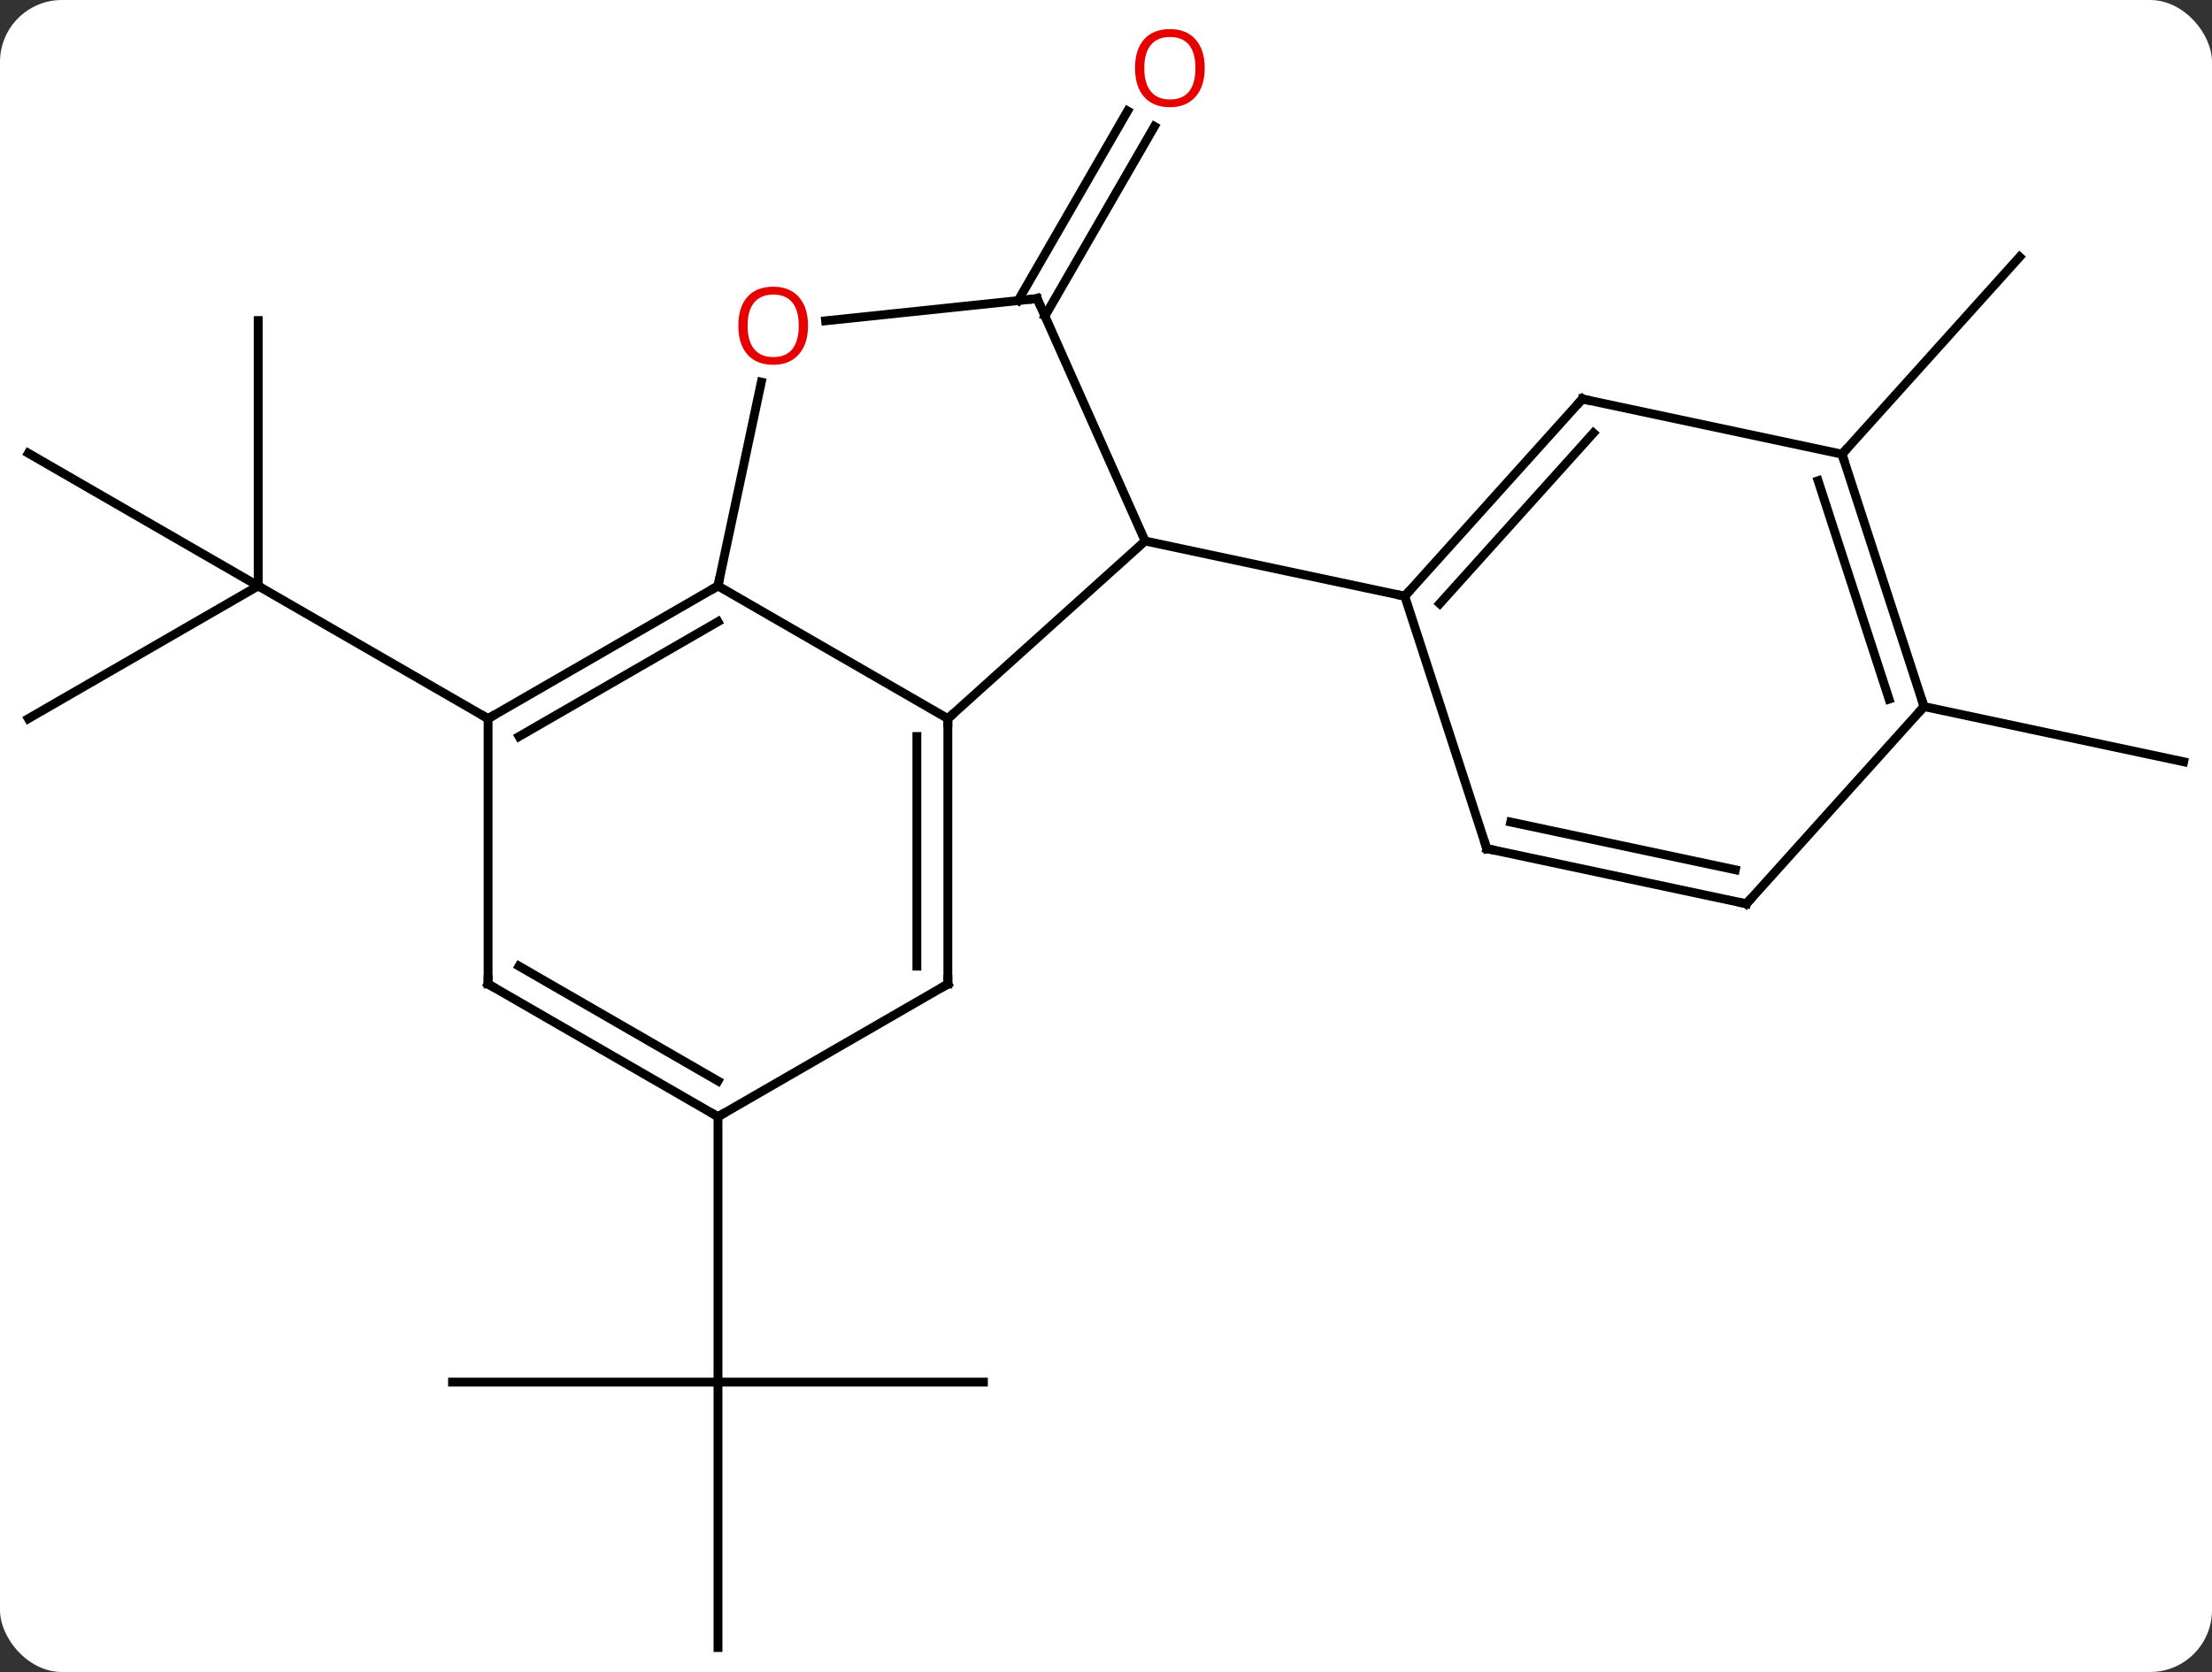 <svg width="250" viewBox="0 0 250 189" style="fill-opacity:1; color-rendering:auto; color-interpolation:auto; text-rendering:auto; stroke:black; stroke-linecap:square; stroke-miterlimit:10; shape-rendering:auto; stroke-opacity:1; fill:black; stroke-dasharray:none; font-weight:normal; stroke-width:1; font-family:'Open Sans'; font-style:normal; stroke-linejoin:miter; font-size:12; stroke-dashoffset:0; image-rendering:auto;" height="189" class="cas-substance-image" xmlns:xlink="http://www.w3.org/1999/xlink" xmlns="http://www.w3.org/2000/svg"><rect x="0" y="0" width="250" height="189" fill="#333333" stroke="none"/><svg class="cas-substance-single-component"><rect y="0" x="0" width="250" stroke="none" ry="7" rx="7" height="189" fill="white" class="cas-substance-group"/><svg y="0" x="0" width="250" viewBox="0 0 250 189" style="fill:black;" height="189" class="cas-substance-single-component-image"><svg><g><g transform="translate(125,97)" style="text-rendering:geometricPrecision; color-rendering:optimizeQuality; color-interpolation:linearRGB; stroke-linecap:butt; image-rendering:optimizeQuality;"><line y2="-63.023" y1="-84.459" x2="-9.933" x1="2.442" style="fill:none;"/><line y2="-61.273" y1="-82.709" x2="-6.902" x1="5.473" style="fill:none;"/><line y2="-15.768" y1="-30.768" x2="-121.797" x1="-95.817" style="fill:none;"/><line y2="-45.768" y1="-30.768" x2="-121.797" x1="-95.817" style="fill:none;"/><line y2="-60.768" y1="-30.768" x2="-95.817" x1="-95.817" style="fill:none;"/><line y2="-15.768" y1="-30.768" x2="-69.837" x1="-95.817" style="fill:none;"/><line y2="59.232" y1="59.232" x2="-73.854" x1="-43.854" style="fill:none;"/><line y2="89.232" y1="59.232" x2="-43.854" x1="-43.854" style="fill:none;"/><line y2="59.232" y1="59.232" x2="-13.854" x1="-43.854" style="fill:none;"/><line y2="29.232" y1="59.232" x2="-43.854" x1="-43.854" style="fill:none;"/><line y2="-45.663" y1="-67.956" x2="83.184" x1="103.257" style="fill:none;"/><line y2="-17.13" y1="-10.893" x2="92.454" x1="121.797" style="fill:none;"/><line y2="-35.844" y1="-15.768" x2="4.419" x1="-17.874" style="fill:none;"/><line y2="-30.768" y1="-15.768" x2="-43.854" x1="-17.874" style="fill:none;"/><line y2="14.232" y1="-15.768" x2="-17.874" x1="-17.874" style="fill:none;"/><line y2="12.211" y1="-13.747" x2="-21.374" x1="-21.374" style="fill:none;"/><line y2="-63.249" y1="-35.844" x2="-7.782" x1="4.419" style="fill:none;"/><line y2="-29.607" y1="-35.844" x2="33.765" x1="4.419" style="fill:none;"/><line y2="-15.768" y1="-30.768" x2="-69.837" x1="-43.854" style="fill:none;"/><line y2="-13.747" y1="-26.727" x2="-66.337" x1="-43.854" style="fill:none;"/><line y2="-53.806" y1="-30.768" x2="-38.958" x1="-43.854" style="fill:none;"/><line y2="29.232" y1="14.232" x2="-43.854" x1="-17.874" style="fill:none;"/><line y2="-60.737" y1="-63.249" x2="-31.691" x1="-7.782" style="fill:none;"/><line y2="14.232" y1="-15.768" x2="-69.837" x1="-69.837" style="fill:none;"/><line y2="14.232" y1="29.232" x2="-69.837" x1="-43.854" style="fill:none;"/><line y2="12.211" y1="25.191" x2="-66.337" x1="-43.854" style="fill:none;"/><line y2="-51.9" y1="-29.607" x2="53.838" x1="33.765" style="fill:none;"/><line y2="-48.056" y1="-28.767" x2="55.087" x1="37.718" style="fill:none;"/><line y2="-1.074" y1="-29.607" x2="43.035" x1="33.765" style="fill:none;"/><line y2="-45.663" y1="-51.9" x2="83.184" x1="53.838" style="fill:none;"/><line y2="5.163" y1="-1.074" x2="72.378" x1="43.035" style="fill:none;"/><line y2="1.319" y1="-4.077" x2="71.129" x1="45.739" style="fill:none;"/><line y2="-17.13" y1="-45.663" x2="92.454" x1="83.184" style="fill:none;"/><line y2="-17.97" y1="-42.66" x2="88.501" x1="80.48" style="fill:none;"/><line y2="-17.13" y1="5.163" x2="92.454" x1="72.378" style="fill:none;"/></g><g transform="translate(125,97)" style="fill:rgb(230,0,0); text-rendering:geometricPrecision; color-rendering:optimizeQuality; image-rendering:optimizeQuality; font-family:'Open Sans'; stroke:rgb(230,0,0); color-interpolation:linearRGB;"><path style="stroke:none;" d="M11.155 -89.302 Q11.155 -87.24 10.116 -86.06 Q9.077 -84.88 7.234 -84.88 Q5.343 -84.88 4.312 -86.044 Q3.28 -87.209 3.28 -89.318 Q3.28 -91.412 4.312 -92.56 Q5.343 -93.709 7.234 -93.709 Q9.093 -93.709 10.124 -92.537 Q11.155 -91.365 11.155 -89.302 ZM4.327 -89.302 Q4.327 -87.568 5.07 -86.662 Q5.812 -85.755 7.234 -85.755 Q8.655 -85.755 9.382 -86.654 Q10.109 -87.552 10.109 -89.302 Q10.109 -91.037 9.382 -91.927 Q8.655 -92.818 7.234 -92.818 Q5.812 -92.818 5.07 -91.919 Q4.327 -91.021 4.327 -89.302 Z"/></g><g transform="translate(125,97)" style="stroke-linecap:butt; text-rendering:geometricPrecision; color-rendering:optimizeQuality; image-rendering:optimizeQuality; font-family:'Open Sans'; color-interpolation:linearRGB; stroke-miterlimit:5;"><path style="fill:none;" d="M-17.874 -15.268 L-17.874 -15.768 L-17.503 -16.103"/><path style="fill:none;" d="M-44.287 -30.518 L-43.854 -30.768 L-43.75 -31.257"/><path style="fill:none;" d="M-17.874 13.732 L-17.874 14.232 L-18.307 14.482"/><path style="fill:none;" d="M-7.579 -62.792 L-7.782 -63.249 L-8.279 -63.197"/><path style="fill:none;" d="M-69.404 -16.018 L-69.837 -15.768 L-70.27 -16.018"/><path style="fill:rgb(230,0,0); stroke:none;" d="M-33.679 -60.184 Q-33.679 -58.122 -34.719 -56.942 Q-35.758 -55.762 -37.601 -55.762 Q-39.492 -55.762 -40.523 -56.926 Q-41.554 -58.091 -41.554 -60.2 Q-41.554 -62.294 -40.523 -63.442 Q-39.492 -64.591 -37.601 -64.591 Q-35.742 -64.591 -34.711 -63.419 Q-33.679 -62.247 -33.679 -60.184 ZM-40.508 -60.184 Q-40.508 -58.45 -39.765 -57.544 Q-39.023 -56.637 -37.601 -56.637 Q-36.179 -56.637 -35.453 -57.536 Q-34.726 -58.434 -34.726 -60.184 Q-34.726 -61.919 -35.453 -62.809 Q-36.179 -63.7 -37.601 -63.7 Q-39.023 -63.7 -39.765 -62.801 Q-40.508 -61.903 -40.508 -60.184 Z"/><path style="fill:none;" d="M-44.287 28.982 L-43.854 29.232 L-43.421 28.982"/><path style="fill:none;" d="M-69.837 13.732 L-69.837 14.232 L-69.404 14.482"/><path style="fill:none;" d="M34.1 -29.979 L33.765 -29.607 L33.276 -29.711"/><path style="fill:none;" d="M53.503 -51.528 L53.838 -51.9 L54.327 -51.796"/><path style="fill:none;" d="M42.88 -1.55 L43.035 -1.074 L43.524 -0.97"/><path style="fill:none;" d="M83.338 -45.188 L83.184 -45.663 L83.519 -46.035"/><path style="fill:none;" d="M71.889 5.059 L72.378 5.163 L72.713 4.792"/><path style="fill:none;" d="M92.299 -17.605 L92.454 -17.13 L92.119 -16.759"/></g></g></svg></svg></svg></svg>